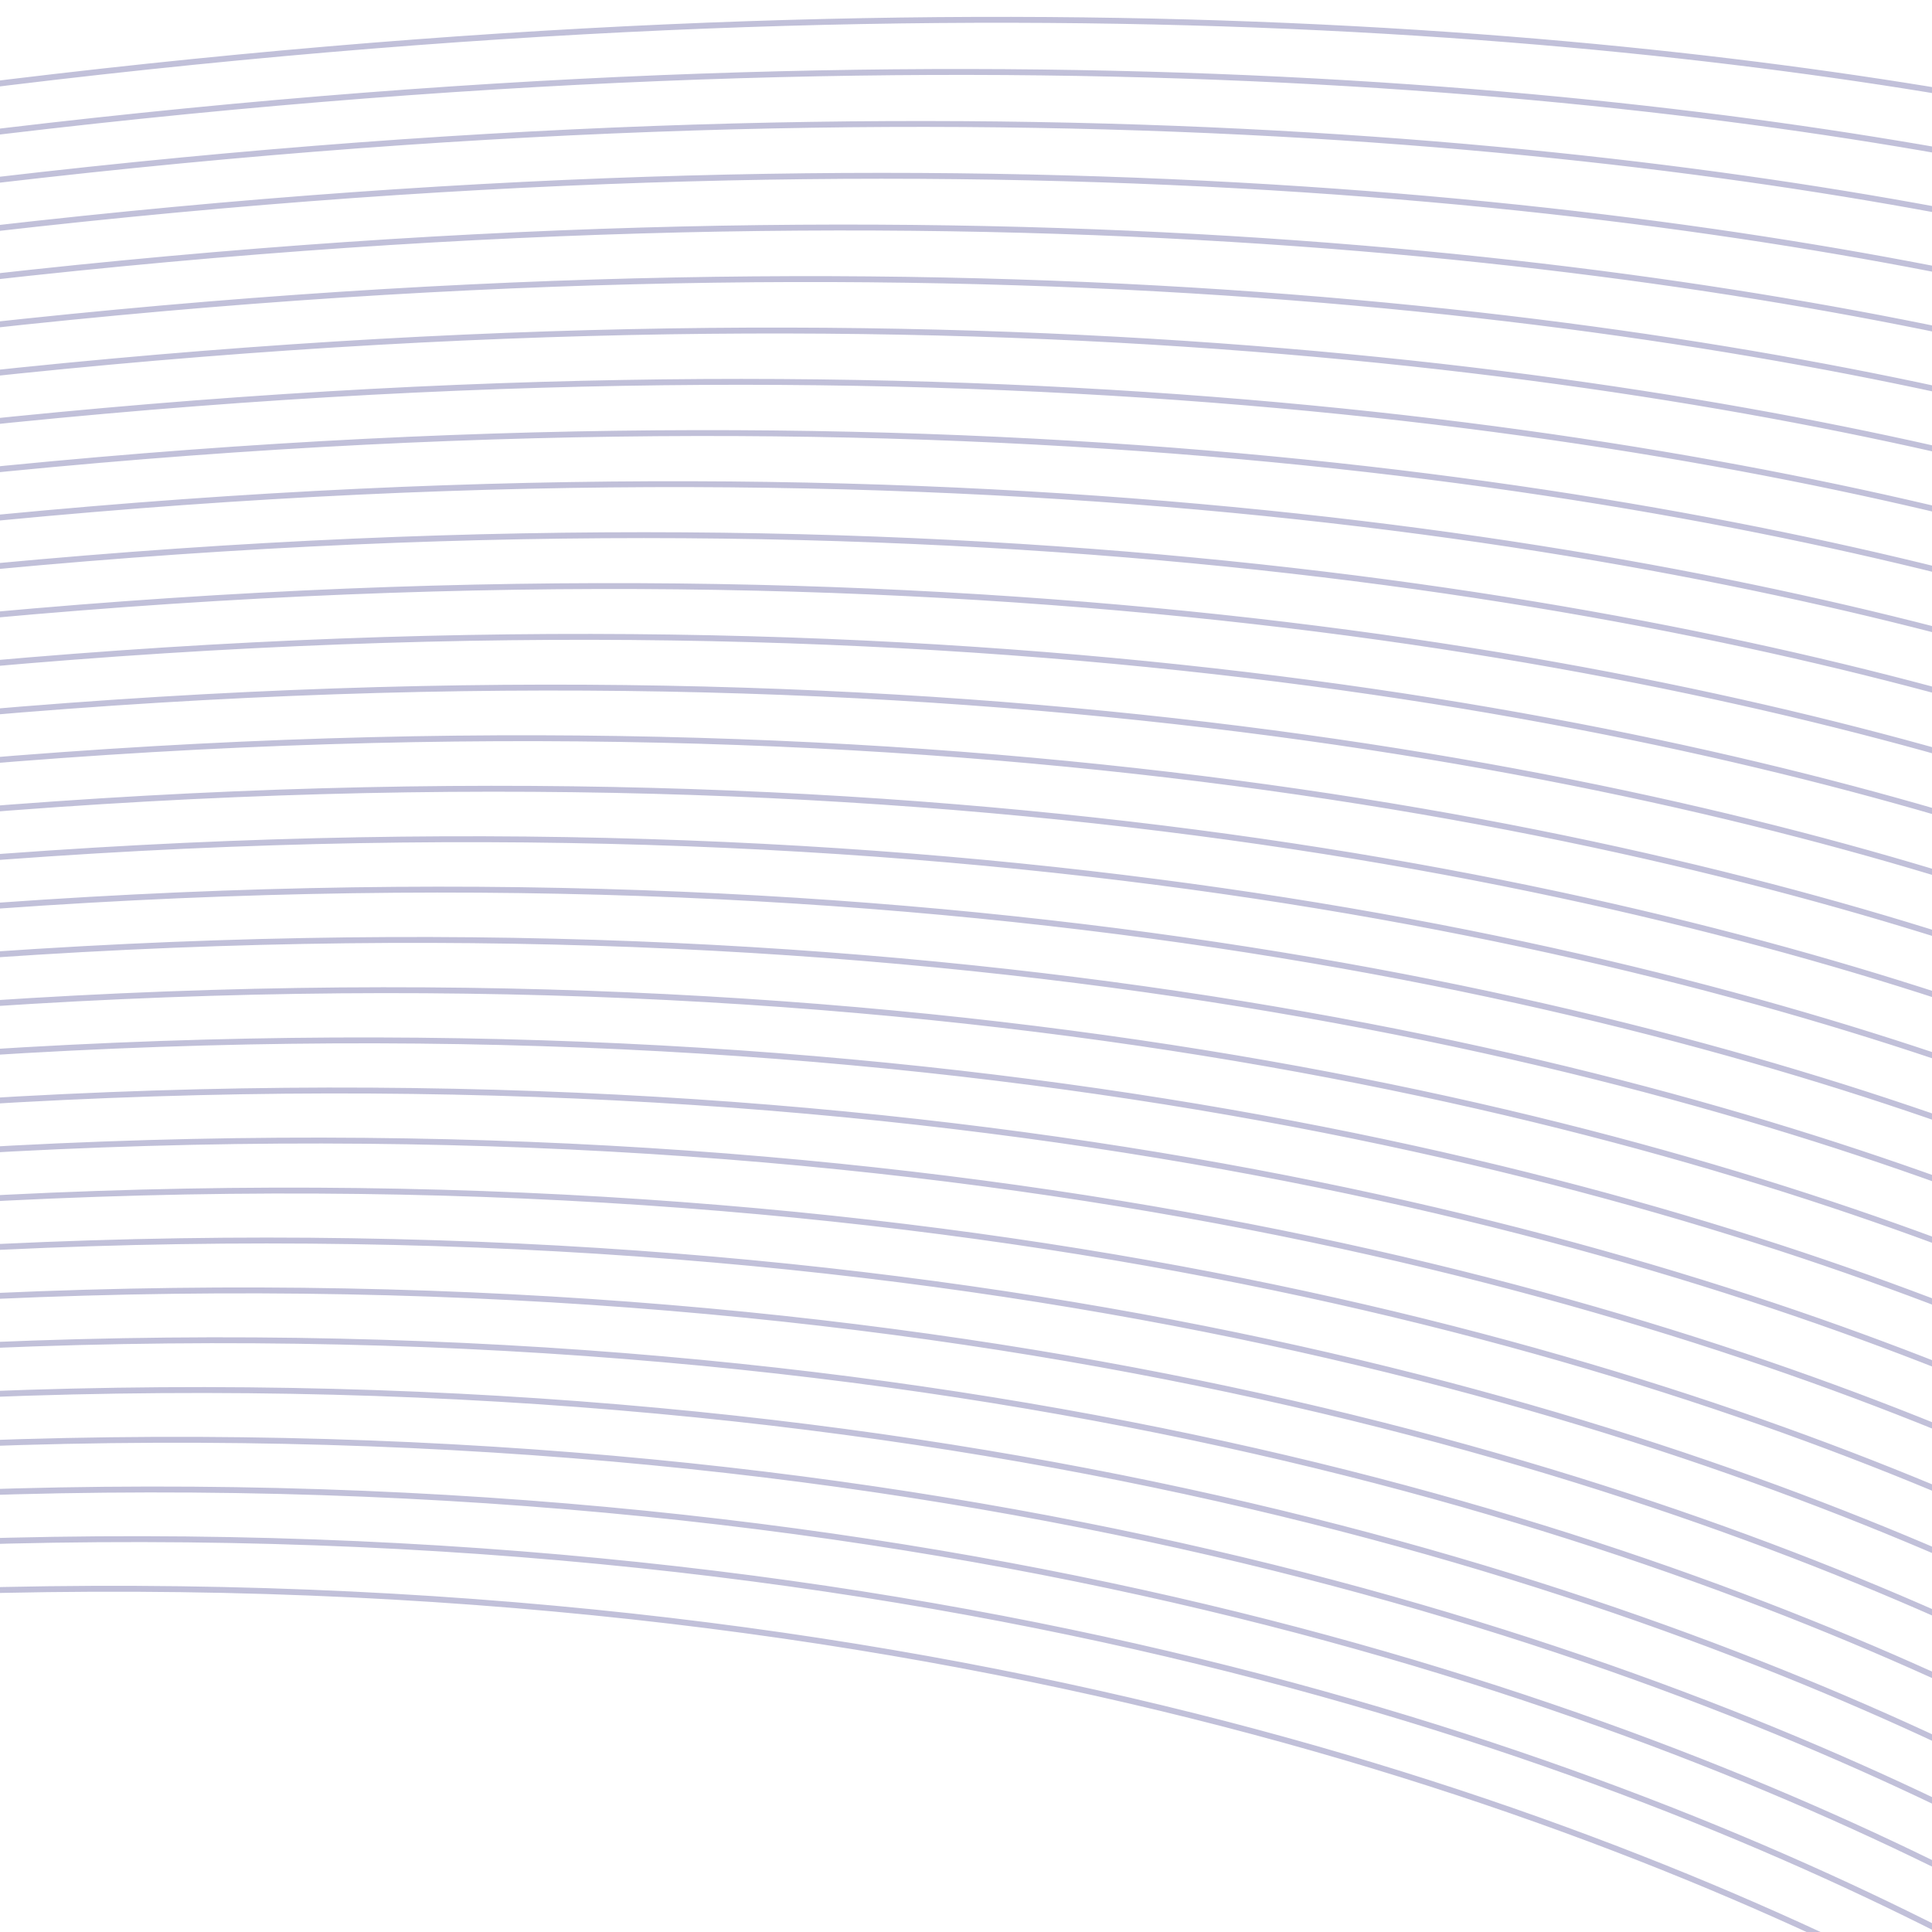 <svg width="328" height="328" viewBox="0 0 328 328" fill="none" xmlns="http://www.w3.org/2000/svg">
<path d="M-995 998.26C-995 998.26 -627.231 396.484 -216.227 298.901C194.777 201.317 393.5 379.819 393.5 379.819C393.5 379.819 626.585 645.215 894.705 298.704C1162.83 -47.808 1374.74 134.375 1374.74 134.375M-993.889 983.032C-993.889 983.032 -626.191 388.217 -215.186 290.763C195.819 193.308 394.574 368.87 394.574 368.87C394.574 368.87 627.703 630.072 895.785 287.408C1163.87 -55.255 1375.81 123.901 1375.81 123.901M-992.777 967.804C-992.777 967.804 -625.15 379.95 -214.145 282.625C196.861 185.3 395.647 357.921 395.647 357.921C395.647 357.921 628.822 614.929 896.865 276.113C1164.91 -62.703 1376.88 113.427 1376.88 113.427M-991.666 952.577C-991.666 952.577 -624.109 371.683 -213.103 274.487C197.903 177.292 396.721 346.972 396.721 346.972C396.721 346.972 629.941 599.785 897.945 264.818C1165.95 -70.15 1377.96 102.952 1377.96 102.952M-990.555 937.349C-990.555 937.349 -623.069 363.416 -212.062 266.35C198.945 169.283 397.795 336.023 397.795 336.023C397.795 336.023 631.059 584.642 899.025 253.522C1166.99 -77.597 1379.03 92.478 1379.03 92.478M-989.443 922.121C-989.443 922.121 -622.028 355.149 -211.021 258.212C199.987 161.275 398.869 325.075 398.869 325.075C398.869 325.075 632.178 569.499 900.105 242.227C1168.03 -85.045 1380.11 82.004 1380.11 82.004M-988.332 906.893C-988.332 906.893 -620.988 346.882 -209.979 250.074C201.029 153.266 399.942 314.126 399.942 314.126C399.942 314.126 633.297 554.356 901.185 230.932C1169.07 -92.492 1381.18 71.529 1381.18 71.529M-987.22 891.665C-987.22 891.665 -619.947 338.615 -208.938 241.937C202.071 145.258 401.016 303.177 401.016 303.177C401.016 303.177 634.415 539.212 902.265 219.636C1170.11 -99.939 1382.25 61.055 1382.25 61.055M-986.109 876.437C-986.109 876.437 -618.906 330.349 -207.897 233.799C203.113 137.249 402.09 292.228 402.09 292.228C402.09 292.228 635.534 524.069 903.344 208.341C1171.16 -107.387 1383.33 50.581 1383.33 50.581M-984.998 861.209C-984.998 861.209 -617.866 322.082 -206.855 225.661C204.155 129.241 403.164 281.279 403.164 281.279C403.164 281.279 636.653 508.926 904.424 197.046C1172.2 -114.834 1384.4 40.106 1384.4 40.106M-983.886 845.981C-983.886 845.981 -616.825 313.815 -205.814 217.524C205.197 121.233 404.237 270.33 404.237 270.33C404.237 270.33 637.771 493.783 905.504 185.751C1173.24 -122.282 1385.47 29.632 1385.47 29.632M-982.775 830.753C-982.775 830.753 -615.785 305.548 -204.773 209.386C206.239 113.224 405.311 259.382 405.311 259.382C405.311 259.382 638.89 478.64 906.584 174.455C1174.28 -129.729 1386.55 19.158 1386.55 19.158M-981.664 815.525C-981.664 815.525 -614.744 297.281 -203.731 201.248C207.281 105.216 406.385 248.433 406.385 248.433C406.385 248.433 640.009 463.496 907.664 163.16C1175.32 -137.176 1387.62 8.684 1387.62 8.684M-980.552 800.297C-980.552 800.297 -613.704 289.014 -202.69 193.111C208.323 97.207 407.458 237.484 407.458 237.484C407.458 237.484 641.127 448.353 908.744 151.865C1176.36 -144.624 1388.7 -1.791 1388.7 -1.791M-979.441 785.069C-979.441 785.069 -612.663 280.747 -201.649 184.973C209.365 89.199 408.532 226.535 408.532 226.535C408.532 226.535 642.246 433.21 909.824 140.569C1177.4 -152.071 1389.77 -12.265 1389.77 -12.265M-978.33 769.841C-978.33 769.841 -611.622 272.48 -200.607 176.835C210.407 81.191 409.606 215.586 409.606 215.586C409.606 215.586 643.365 418.067 910.903 129.274C1178.44 -159.518 1390.84 -22.739 1390.84 -22.739M-977.218 754.613C-977.218 754.613 -610.582 264.213 -199.566 168.698C211.449 73.182 410.68 204.637 410.68 204.637C410.68 204.637 644.483 402.923 911.984 117.979C1179.48 -166.966 1391.92 -33.214 1391.92 -33.214M-976.107 739.385C-976.107 739.385 -609.541 255.946 -198.525 160.56C212.492 65.174 411.753 193.688 411.753 193.688C411.753 193.688 645.602 387.78 913.063 106.683C1180.52 -174.413 1392.99 -43.688 1392.99 -43.688M-974.996 724.157C-974.996 724.157 -608.501 247.679 -197.483 152.422C213.534 57.165 412.827 182.74 412.827 182.74C412.827 182.74 646.721 372.637 914.143 95.388C1181.57 -181.86 1394.06 -54.162 1394.06 -54.162M-973.884 708.929C-973.884 708.929 -607.46 239.412 -196.442 144.284C214.576 49.157 413.901 171.791 413.901 171.791C413.901 171.791 647.839 357.494 915.223 84.093C1182.61 -189.308 1395.14 -64.636 1395.14 -64.636M-972.773 693.701C-972.773 693.701 -606.419 231.145 -195.401 136.147C215.618 41.148 414.974 160.842 414.974 160.842C414.974 160.842 648.958 342.35 916.303 72.798C1183.65 -196.755 1396.21 -75.111 1396.21 -75.111M-971.662 678.473C-971.662 678.473 -605.379 222.878 -194.359 128.009C216.66 33.14 416.048 149.893 416.048 149.893C416.048 149.893 650.076 327.207 917.383 61.502C1184.69 -204.202 1397.28 -85.585 1397.28 -85.585M-970.55 663.245C-970.55 663.245 -604.338 214.611 -193.318 119.871C217.702 25.132 417.122 138.944 417.122 138.944C417.122 138.944 651.195 312.064 918.463 50.207C1185.73 -211.65 1398.36 -96.059 1398.36 -96.059M-969.439 648.017C-969.439 648.017 -603.298 206.344 -192.277 111.734C218.744 17.123 418.196 127.995 418.196 127.995C418.196 127.995 652.314 296.921 919.543 38.912C1186.77 -219.097 1399.43 -106.533 1399.43 -106.533M-968.327 632.789C-968.327 632.789 -602.257 198.077 -191.236 103.596C219.786 9.115 419.269 117.046 419.269 117.046C419.269 117.046 653.432 281.777 920.622 27.616C1187.81 -226.545 1400.51 -117.008 1400.51 -117.008M-967.216 617.561C-967.216 617.561 -601.216 189.81 -190.194 95.458C220.828 1.106 420.343 106.098 420.343 106.098C420.343 106.098 654.551 266.634 921.702 16.321C1188.85 -233.992 1401.58 -127.482 1401.58 -127.482M-966.105 602.333C-966.105 602.333 -600.176 181.543 -189.153 87.321C221.87 -6.902 421.417 95.149 421.417 95.149C421.417 95.149 655.67 251.491 922.782 5.026C1189.89 -241.439 1402.65 -137.956 1402.65 -137.956M-964.993 587.106C-964.993 587.106 -599.135 173.276 -188.112 79.183C222.912 -14.91 422.491 84.2 422.491 84.2C422.491 84.2 656.789 236.348 923.862 -6.27C1190.94 -248.887 1403.73 -148.431 1403.73 -148.431M-963.882 571.878C-963.882 571.878 -598.095 165.009 -187.07 71.045C223.954 -22.919 423.564 73.251 423.564 73.251C423.564 73.251 657.907 221.204 924.942 -17.565C1191.98 -256.334 1404.8 -158.905 1404.8 -158.905M-962.771 556.65C-962.771 556.65 -597.054 156.742 -186.029 62.908C224.996 -30.927 424.638 62.302 424.638 62.302C424.638 62.302 659.026 206.061 926.022 -28.86C1193.02 -263.781 1405.87 -169.379 1405.87 -169.379M-961.659 541.422C-961.659 541.422 -596.013 148.475 -184.988 54.77C226.038 -38.936 425.712 51.353 425.712 51.353C425.712 51.353 660.144 190.918 927.101 -40.155C1194.06 -271.229 1406.95 -179.854 1406.95 -179.854M-960.548 526.194C-960.548 526.194 -594.973 140.209 -183.946 46.632C227.08 -46.944 426.785 40.404 426.785 40.404C426.785 40.404 661.263 175.775 928.181 -51.451C1195.1 -278.676 1408.02 -190.328 1408.02 -190.328" stroke="#312E81" stroke-opacity="0.3"/>
</svg>
